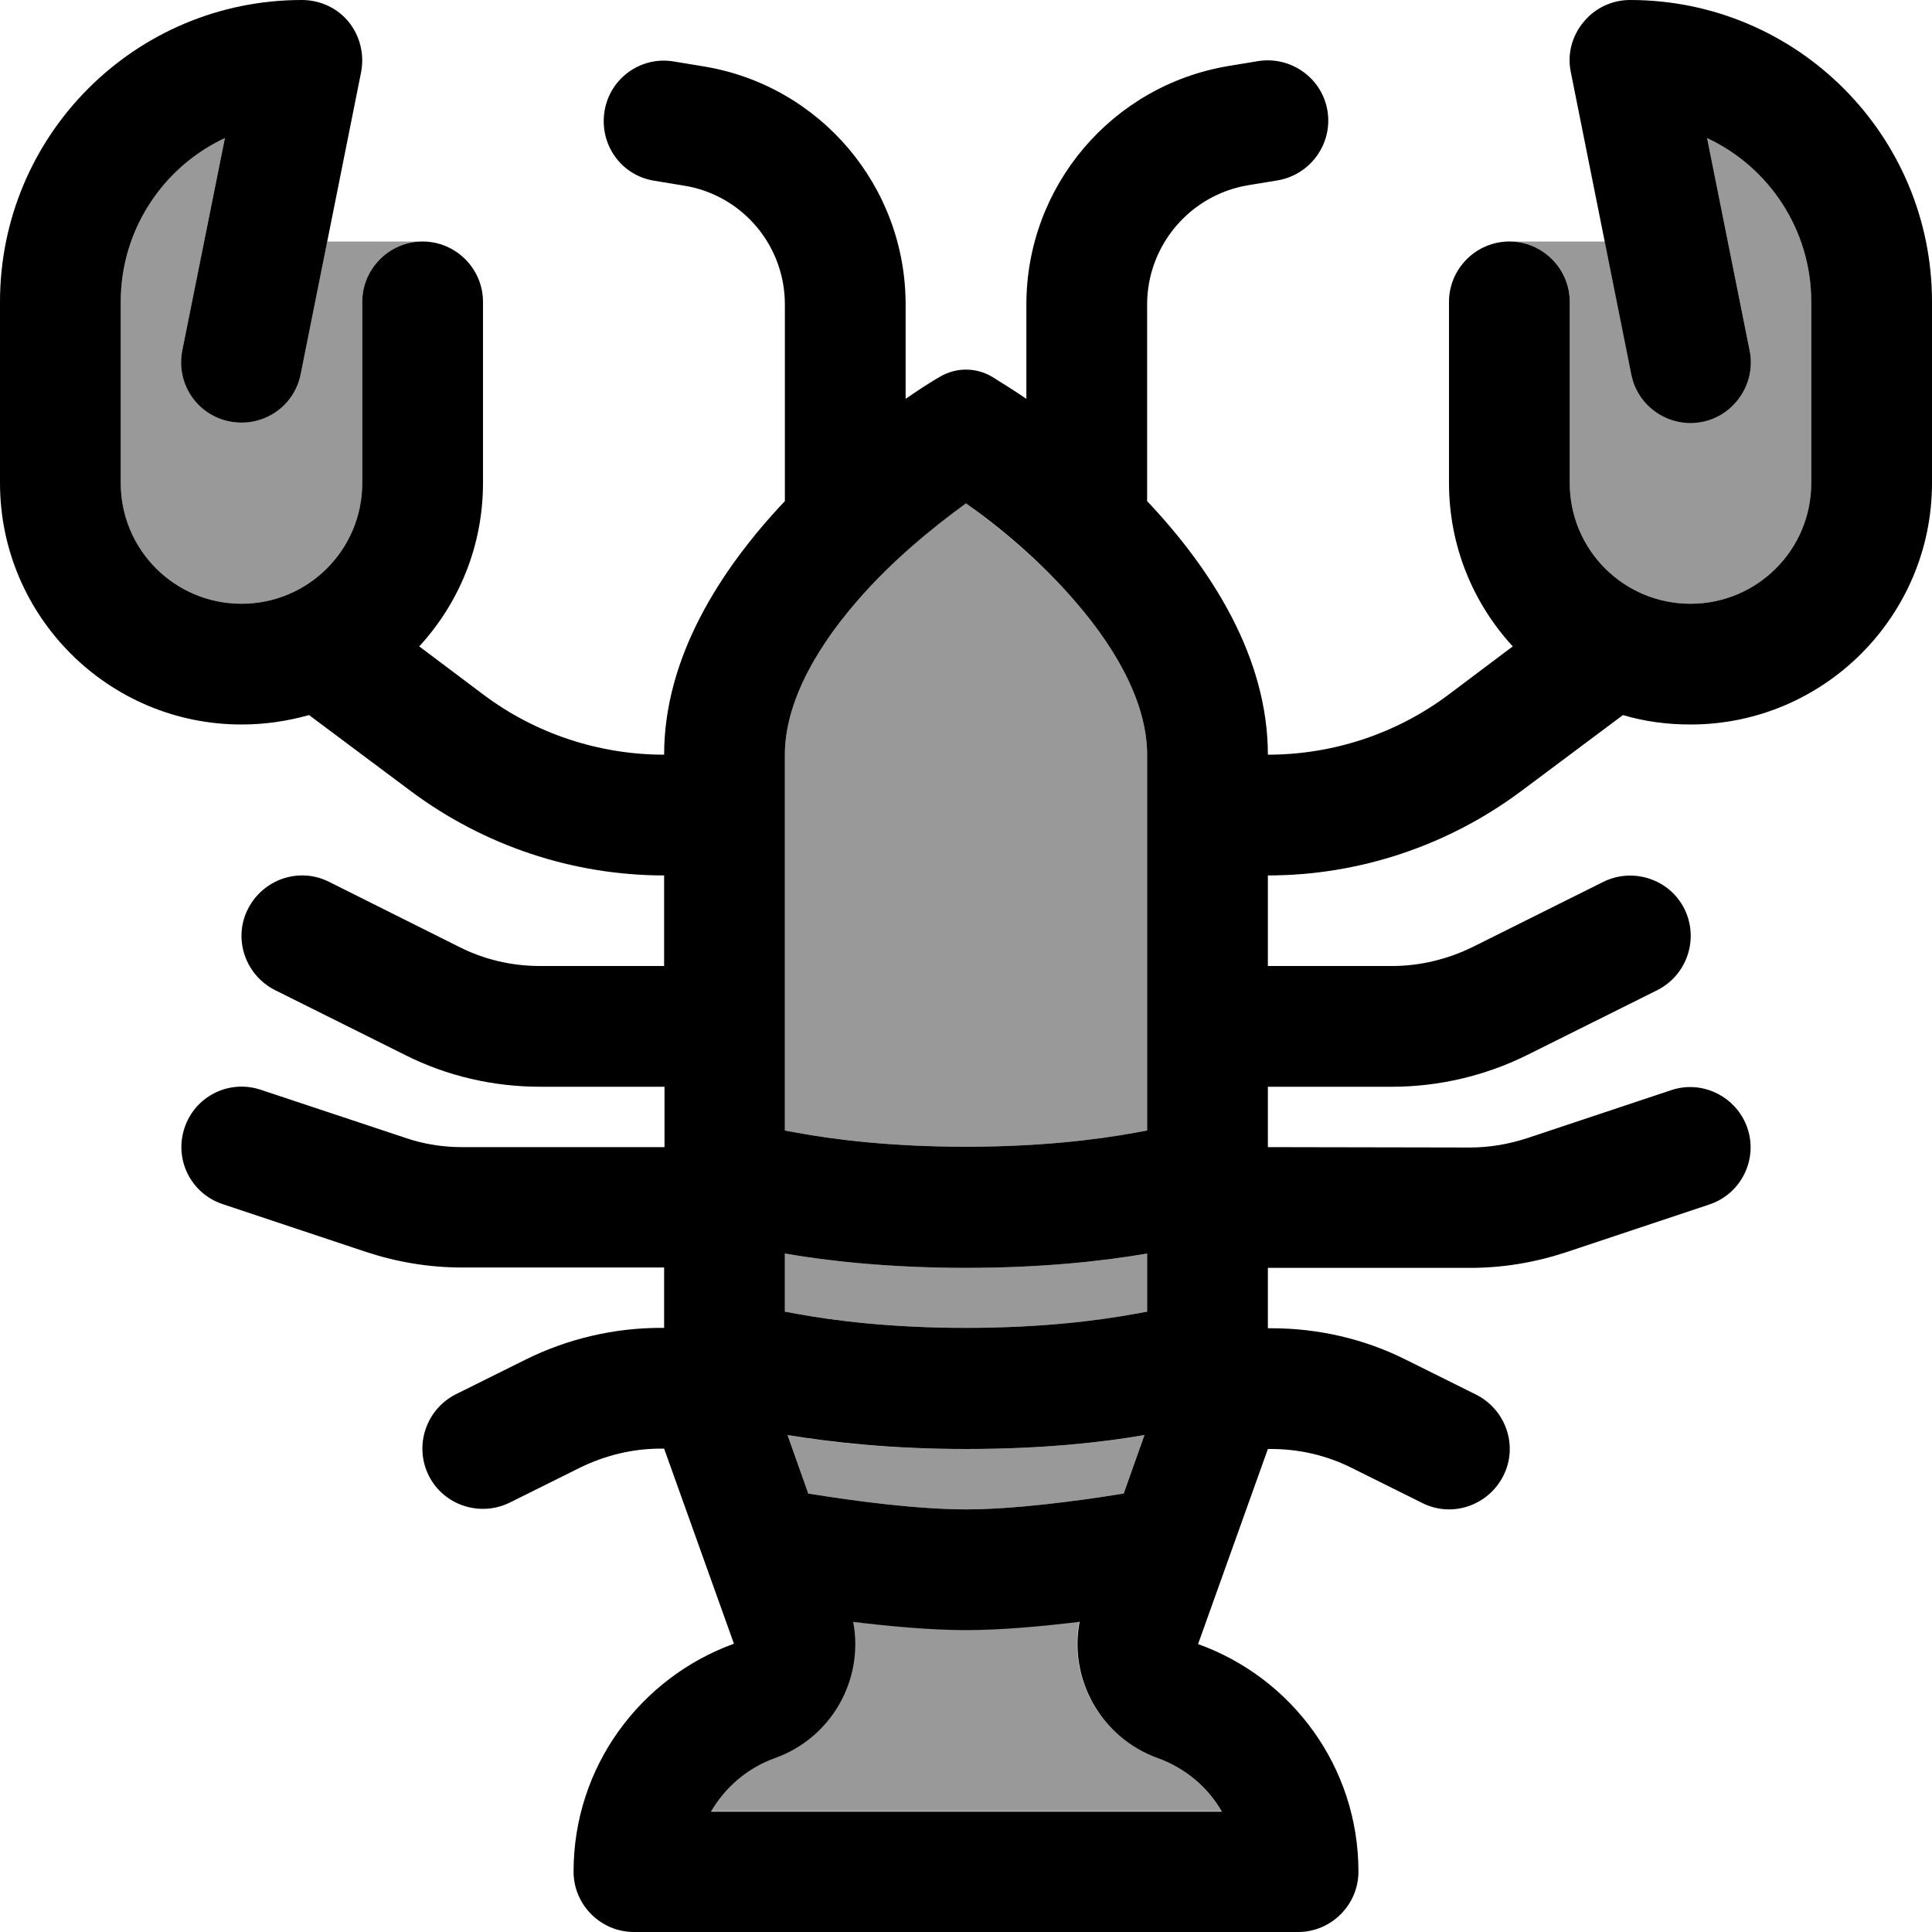 <svg fill="currentColor" xmlns="http://www.w3.org/2000/svg" viewBox="0 0 512 512"><!--! Font Awesome Pro 6.7.2 by @fontawesome - https://fontawesome.com License - https://fontawesome.com/license (Commercial License) Copyright 2024 Fonticons, Inc. --><defs><style>.fa-secondary{opacity:.4}</style></defs><path class="fa-secondary" d="M32 80l0 48c0 17.7 14.3 32 32 32s32-14.3 32-32l0-48c0-8.8 7.2-16 16-16L86.7 64l-7 35.1c-1.7 8.7-10.2 14.3-18.8 12.6s-14.3-10.2-12.6-18.8L59.6 36.6C43.3 44.2 32 60.8 32 80zM188.3 480l135.4 0c-3.8-6.5-9.8-11.6-17-14.2c-15-5.4-23.6-20.8-20.7-36.1c-10 1.2-20.7 2.2-30.1 2.2s-20.1-1-30.1-2.2c2.9 15.2-5.7 30.7-20.7 36.1c-7.2 2.6-13.2 7.6-17 14.2zM208 200l0 32 0 40 0 27.6c1 .2 2.1 .4 3.3 .6c9.9 1.8 24.9 3.7 44.7 3.7s34.9-1.9 44.7-3.7c1.2-.2 2.2-.4 3.3-.6l0-27.6 0-40 0-32c0-12.1-6.5-26.2-19.3-40.9c-9-10.4-19.7-19.2-28.7-25.7c-9.1 6.4-19.7 15.3-28.7 25.7C214.5 173.8 208 187.9 208 200zm0 132.2l0 15.4c1 .2 2.1 .4 3.3 .6c9.9 1.8 24.9 3.7 44.7 3.7s34.9-1.9 44.7-3.7c1.2-.2 2.2-.4 3.3-.6l0-15.4c-11.6 2-27.7 3.8-48 3.8s-36.4-1.8-48-3.8zm.7 48.1l5.5 15.5c12.9 2.1 29.3 4.2 41.8 4.2s28.9-2.1 41.8-4.2l5.5-15.5C291.8 382.3 276 384 256 384s-35.8-1.7-47.3-3.7zM400 64c8.8 0 16 7.2 16 16l0 48c0 17.7 14.3 32 32 32s32-14.3 32-32l0-48c0-19.2-11.3-35.8-27.6-43.4l11.3 56.3c1.7 8.7-3.9 17.1-12.6 18.8s-17.1-3.9-18.8-12.6l-7-35.1L400 64z"/><path class="fa-primary" d="M32 80c0-19.2 11.3-35.8 27.6-43.4L48.3 92.9c-1.7 8.7 3.9 17.1 12.6 18.8s17.1-3.9 18.8-12.6l16-80c.9-4.7-.3-9.6-3.3-13.3S84.8 0 80 0C35.8 0 0 35.8 0 80l0 48c0 35.3 28.7 64 64 64c6.2 0 12.2-.9 17.9-2.5l26.9 20.1c19.4 14.5 43 22.4 67.2 22.4l0 24-32.9 0c-7.5 0-14.8-1.7-21.5-5.1L87.2 233.7c-7.9-4-17.5-.7-21.5 7.2s-.7 17.5 7.2 21.5l34.5 17.2c11.1 5.6 23.4 8.4 35.8 8.4l32.9 0 0 16-53.6 0c-5.2 0-10.3-.8-15.2-2.5L69.1 288.8c-8.4-2.8-17.4 1.7-20.2 10.1s1.7 17.4 10.1 20.2l38.1 12.7c8.2 2.7 16.7 4.1 25.3 4.1l53.6 0 0 16-.9 0c-12.4 0-24.7 2.9-35.8 8.4l-18.5 9.2c-7.9 4-11.1 13.6-7.2 21.5s13.6 11.1 21.5 7.2l18.5-9.2c6.7-3.3 14-5.1 21.5-5.1l.9 0s0 0 0 0l18.5 51.7C169.7 444.6 152 468.2 152 496c0 8.8 7.2 16 16 16l176 0c8.8 0 16-7.2 16-16c0-27.8-17.7-51.4-42.5-60.3L336 384s0 0 0 0l.9 0c7.4 0 14.8 1.7 21.5 5.1l18.5 9.2c7.9 4 17.5 .7 21.5-7.2s.7-17.5-7.2-21.5l-18.5-9.2c-11.1-5.6-23.4-8.4-35.8-8.4l-.9 0 0-16 53.6 0c8.6 0 17.1-1.4 25.3-4.1l38.1-12.7c8.4-2.8 12.9-11.9 10.1-20.2s-11.9-12.9-20.2-10.1l-38.1 12.7c-4.9 1.6-10 2.5-15.2 2.5L336 304l0-16 32.9 0c12.4 0 24.7-2.9 35.8-8.4l34.5-17.2c7.9-4 11.1-13.6 7.2-21.5s-13.6-11.1-21.5-7.2l-34.5 17.2c-6.7 3.3-14 5.1-21.5 5.1L336 256l0-24c24.2 0 47.8-7.9 67.2-22.4l26.9-20.1c5.7 1.7 11.7 2.5 17.9 2.5c35.3 0 64-28.7 64-64l0-48c0-44.2-35.8-80-80-80c-4.8 0-9.3 2.1-12.4 5.9s-4.3 8.6-3.3 13.3l16 80c1.7 8.7 10.2 14.3 18.8 12.6s14.3-10.2 12.6-18.8L452.4 36.6C468.7 44.2 480 60.8 480 80l0 48c0 17.7-14.3 32-32 32s-32-14.3-32-32l0-48c0-8.8-7.2-16-16-16s-16 7.2-16 16l0 48c0 16.7 6.4 31.9 16.9 43.3L384 184c-13.8 10.4-30.7 16-48 16c0-25.6-14.7-48.9-32-67.2l0-52.1c0-15.6 11.3-29 26.7-31.6l7.9-1.3c8.7-1.5 14.6-9.7 13.2-18.4s-9.7-14.6-18.4-13.2l-7.9 1.3C294.6 22.7 272 49.4 272 80.7l0 25c-3.2-2.2-6.3-4.1-9-5.8c-4.3-2.6-9.7-2.6-14 0c-2.8 1.6-5.8 3.6-9 5.8l0-25c0-31.3-22.6-58-53.5-63.1l-7.9-1.3c-8.7-1.5-17 4.4-18.4 13.2s4.4 17 13.2 18.4l7.9 1.3C196.7 51.7 208 65 208 80.7l0 52.1c-17.3 18.3-32 41.6-32 67.2c-17.3 0-34.2-5.6-48-16l-16.9-12.7C121.6 159.9 128 144.7 128 128l0-48c0-8.8-7.2-16-16-16s-16 7.2-16 16l0 48c0 17.7-14.3 32-32 32s-32-14.3-32-32l0-48zM304 200l0 32 0 40 0 27.6c-1 .2-2.1 .4-3.3 .6c-9.9 1.8-24.9 3.7-44.7 3.7s-34.9-1.9-44.7-3.7c-1.2-.2-2.2-.4-3.3-.6l0-27.6 0-40 0-32s0 0 0 0c0-12.1 6.5-26.2 19.3-40.9c9-10.4 19.7-19.2 28.7-25.7c9.1 6.4 19.7 15.3 28.7 25.7C297.5 173.8 304 187.9 304 200c0 0 0 0 0 0zM208 332.2c11.6 2 27.7 3.8 48 3.8s36.4-1.8 48-3.8l0 15.4c-1 .2-2.1 .4-3.3 .6c-9.9 1.8-24.9 3.7-44.7 3.7s-34.9-1.9-44.7-3.7c-1.2-.2-2.2-.4-3.3-.6l0-15.4zM256 384c20 0 35.8-1.7 47.3-3.7l-5.5 15.5c-12.9 2.1-29.3 4.2-41.8 4.2s-28.9-2.1-41.8-4.2l-5.5-15.5c11.5 1.9 27.4 3.7 47.3 3.7zm-30.1 45.8c10 1.2 20.7 2.2 30.1 2.2s20.1-1 30.1-2.2c-2.9 15.2 5.7 30.7 20.7 36.1c7.2 2.6 13.2 7.6 17 14.2l-135.4 0c3.8-6.5 9.7-11.6 17-14.2c15-5.4 23.6-20.8 20.7-36.1z"/></svg>